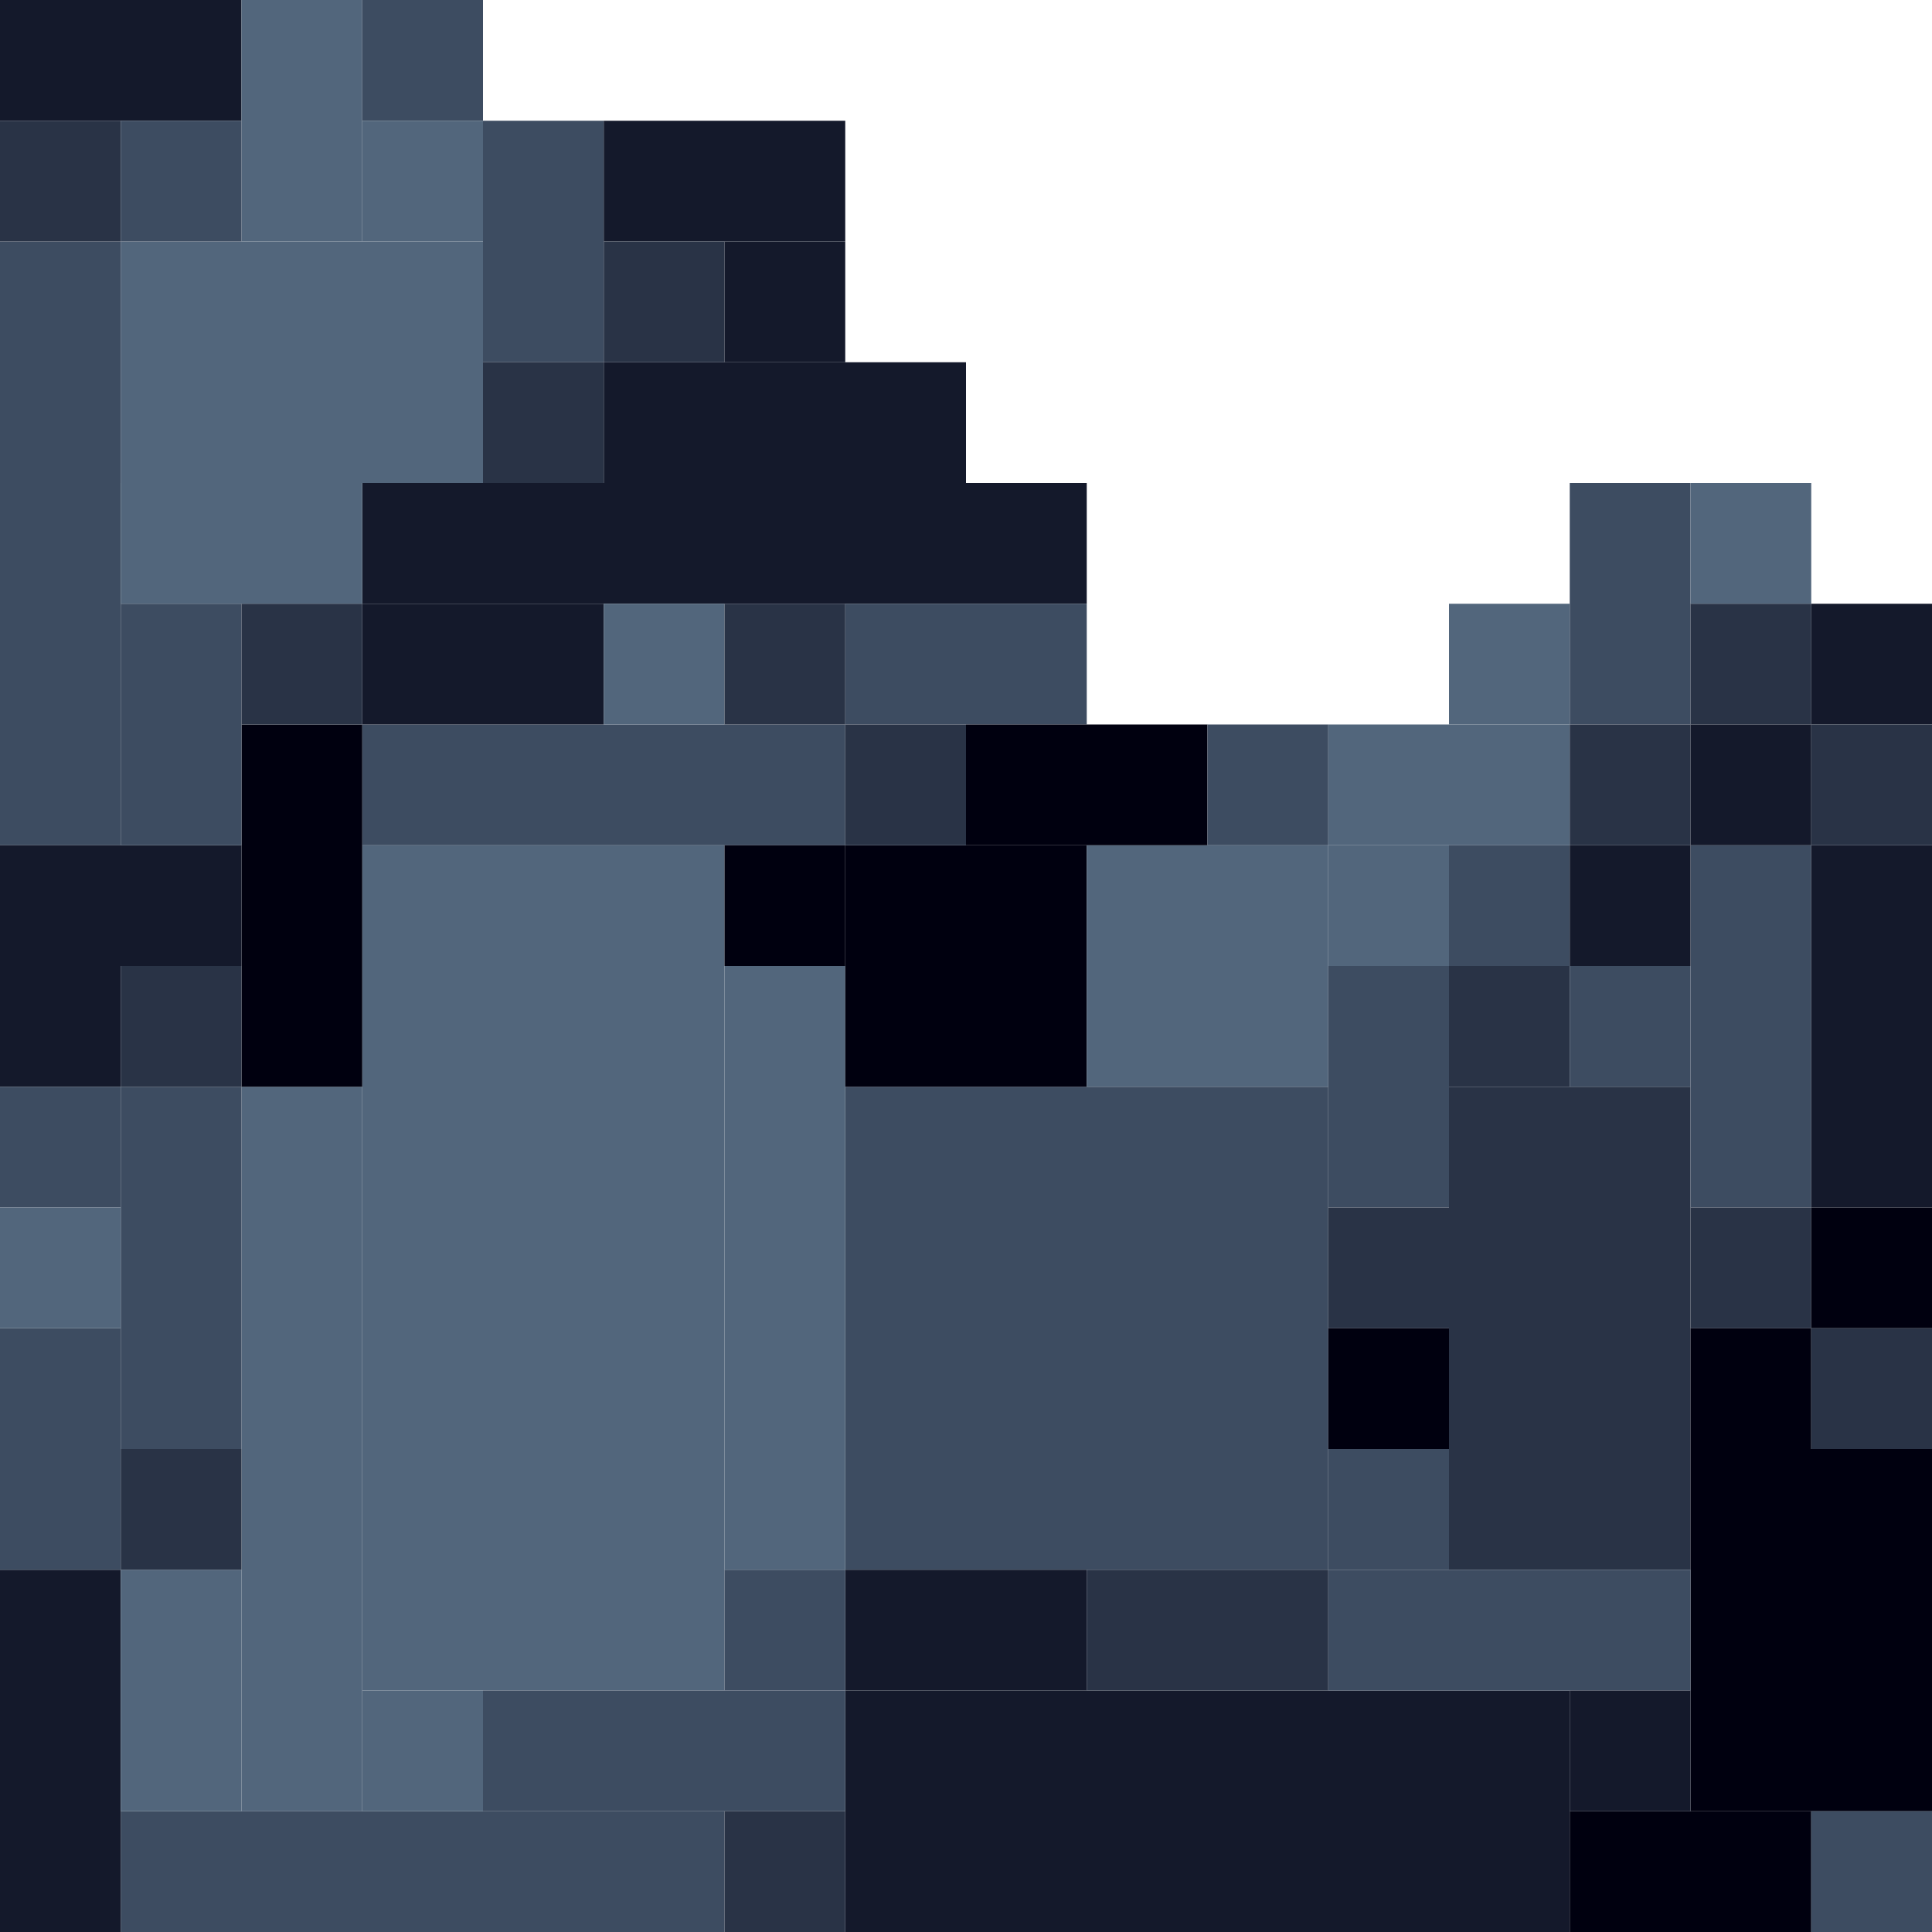 <!-- Created with Inkscape (http://www.inkscape.org/) --><svg xmlns:inkscape="http://www.inkscape.org/namespaces/inkscape" xmlns:sodipodi="http://sodipodi.sourceforge.net/DTD/sodipodi-0.dtd" xmlns="http://www.w3.org/2000/svg" xmlns:svg="http://www.w3.org/2000/svg" width="32" height="32" viewBox="0 0 32 32" version="1.1" id="svg1" inkscape:version="1.3 (0e150ed6c4, 2023-07-21)" sodipodi:docname="PLANTILLA.svg">
  <sodipodi:namedview id="namedview1" pagecolor="#b6b6b6" bordercolor="#666666" borderopacity="1.0" inkscape:showpageshadow="2" inkscape:pageopacity="0.0" inkscape:pagecheckerboard="true" inkscape:deskcolor="#d1d1d1" inkscape:document-units="px" showgrid="true" shape-rendering="crispEdges" inkscape:zoom="24.09375" inkscape:cx="16" inkscape:cy="16" inkscape:window-width="1920" inkscape:window-height="1009" inkscape:window-x="1912" inkscape:window-y="-8" inkscape:window-maximized="1" inkscape:current-layer="layer1">
    <inkscape:grid id="grid1" units="px" originx="0" originy="0" spacingx="1" spacingy="1" empcolor="#0099e5" empopacity="0.302" color="#0099e5" opacity="0.149" empspacing="4" dotted="false" gridanglex="30" gridanglez="30" visible="true"/>
  </sodipodi:namedview>
  <defs id="defs1"/>
  <g inkscape:label="Capa 1" inkscape:groupmode="layer" id="layer1"/>
<g inkscape:groupmode="layer" inkscape:label="Capa 1"><rect x="6" y="14" width="6" height="14" style="fill:#52667c"/><rect x="14" y="18" width="8" height="8" style="fill:#3d4c61"/><rect x="14" y="28" width="12" height="4" style="fill:#14192b"/><rect x="24" y="18" width="4" height="8" style="fill:#293346"/><rect x="2" y="4" width="6" height="4" style="fill:#52667c"/><rect x="4" y="18" width="2" height="12" style="fill:#52667c"/><rect x="6" y="8" width="12" height="2" style="fill:#14192b"/><rect x="28" y="24" width="4" height="6" style="fill:#00000f"/><rect x="0" y="4" width="2" height="10" style="fill:#3d4c61"/><rect x="2" y="30" width="10" height="2" style="fill:#3d4c61"/><rect x="12" y="16" width="2" height="10" style="fill:#52667c"/><rect x="6" y="12" width="8" height="2" style="fill:#3d4c61"/><rect x="14" y="14" width="4" height="4" style="fill:#00000f"/><rect x="18" y="14" width="4" height="4" style="fill:#52667c"/><rect x="0" y="26" width="2" height="6" style="fill:#14192b"/><rect x="2" y="18" width="2" height="6" style="fill:#3d4c61"/><rect x="4" y="12" width="2" height="6" style="fill:#00000f"/><rect x="8" y="28" width="6" height="2" style="fill:#3d4c61"/><rect x="10" y="6" width="6" height="2" style="fill:#14192b"/><rect x="22" y="26" width="6" height="2" style="fill:#3d4c61"/><rect x="28" y="14" width="2" height="6" style="fill:#3d4c61"/><rect x="30" y="14" width="2" height="6" style="fill:#14192b"/><rect x="0" y="0" width="4" height="2" style="fill:#14192b"/><rect x="0" y="14" width="4" height="2" style="fill:#14192b"/><rect x="0" y="22" width="2" height="4" style="fill:#3d4c61"/><rect x="2" y="8" width="4" height="2" style="fill:#52667c"/><rect x="2" y="10" width="2" height="4" style="fill:#3d4c61"/><rect x="2" y="26" width="2" height="4" style="fill:#52667c"/><rect x="4" y="0" width="2" height="4" style="fill:#52667c"/><rect x="6" y="10" width="4" height="2" style="fill:#14192b"/><rect x="8" y="2" width="2" height="4" style="fill:#3d4c61"/><rect x="10" y="2" width="4" height="2" style="fill:#14192b"/><rect x="14" y="10" width="4" height="2" style="fill:#3d4c61"/><rect x="14" y="26" width="4" height="2" style="fill:#14192b"/><rect x="16" y="12" width="4" height="2" style="fill:#00000f"/><rect x="18" y="26" width="4" height="2" style="fill:#293346"/><rect x="22" y="12" width="4" height="2" style="fill:#52667c"/><rect x="22" y="16" width="2" height="4" style="fill:#3d4c61"/><rect x="26" y="8" width="2" height="4" style="fill:#3d4c61"/><rect x="26" y="30" width="4" height="2" style="fill:#00000f"/><rect x="0" y="2" width="2" height="2" style="fill:#293346"/><rect x="0" y="16" width="2" height="2" style="fill:#14192b"/><rect x="0" y="18" width="2" height="2" style="fill:#3d4c61"/><rect x="0" y="20" width="2" height="2" style="fill:#52667c"/><rect x="2" y="2" width="2" height="2" style="fill:#3d4c61"/><rect x="2" y="16" width="2" height="2" style="fill:#293346"/><rect x="2" y="24" width="2" height="2" style="fill:#293346"/><rect x="4" y="10" width="2" height="2" style="fill:#293346"/><rect x="6" y="0" width="2" height="2" style="fill:#3d4c61"/><rect x="6" y="2" width="2" height="2" style="fill:#52667c"/><rect x="6" y="28" width="2" height="2" style="fill:#52667c"/><rect x="8" y="6" width="2" height="2" style="fill:#293346"/><rect x="10" y="4" width="2" height="2" style="fill:#293346"/><rect x="10" y="10" width="2" height="2" style="fill:#52667c"/><rect x="12" y="4" width="2" height="2" style="fill:#14192b"/><rect x="12" y="10" width="2" height="2" style="fill:#293346"/><rect x="12" y="14" width="2" height="2" style="fill:#00000f"/><rect x="12" y="26" width="2" height="2" style="fill:#3d4c61"/><rect x="12" y="30" width="2" height="2" style="fill:#293346"/><rect x="14" y="12" width="2" height="2" style="fill:#293346"/><rect x="20" y="12" width="2" height="2" style="fill:#3d4c61"/><rect x="22" y="14" width="2" height="2" style="fill:#52667c"/><rect x="22" y="20" width="2" height="2" style="fill:#293346"/><rect x="22" y="22" width="2" height="2" style="fill:#00000f"/><rect x="22" y="24" width="2" height="2" style="fill:#3d4c61"/><rect x="24" y="10" width="2" height="2" style="fill:#52667c"/><rect x="24" y="14" width="2" height="2" style="fill:#3d4c61"/><rect x="24" y="16" width="2" height="2" style="fill:#293346"/><rect x="26" y="12" width="2" height="2" style="fill:#293346"/><rect x="26" y="14" width="2" height="2" style="fill:#14192b"/><rect x="26" y="16" width="2" height="2" style="fill:#3d4c61"/><rect x="26" y="28" width="2" height="2" style="fill:#14192b"/><rect x="28" y="8" width="2" height="2" style="fill:#52667c"/><rect x="28" y="10" width="2" height="2" style="fill:#293346"/><rect x="28" y="12" width="2" height="2" style="fill:#14192b"/><rect x="28" y="20" width="2" height="2" style="fill:#293346"/><rect x="28" y="22" width="2" height="2" style="fill:#00000f"/><rect x="30" y="10" width="2" height="2" style="fill:#14192b"/><rect x="30" y="12" width="2" height="2" style="fill:#293346"/><rect x="30" y="20" width="2" height="2" style="fill:#00000f"/><rect x="30" y="22" width="2" height="2" style="fill:#293346"/><rect x="30" y="30" width="2" height="2" style="fill:#3d4c61"/></g></svg>